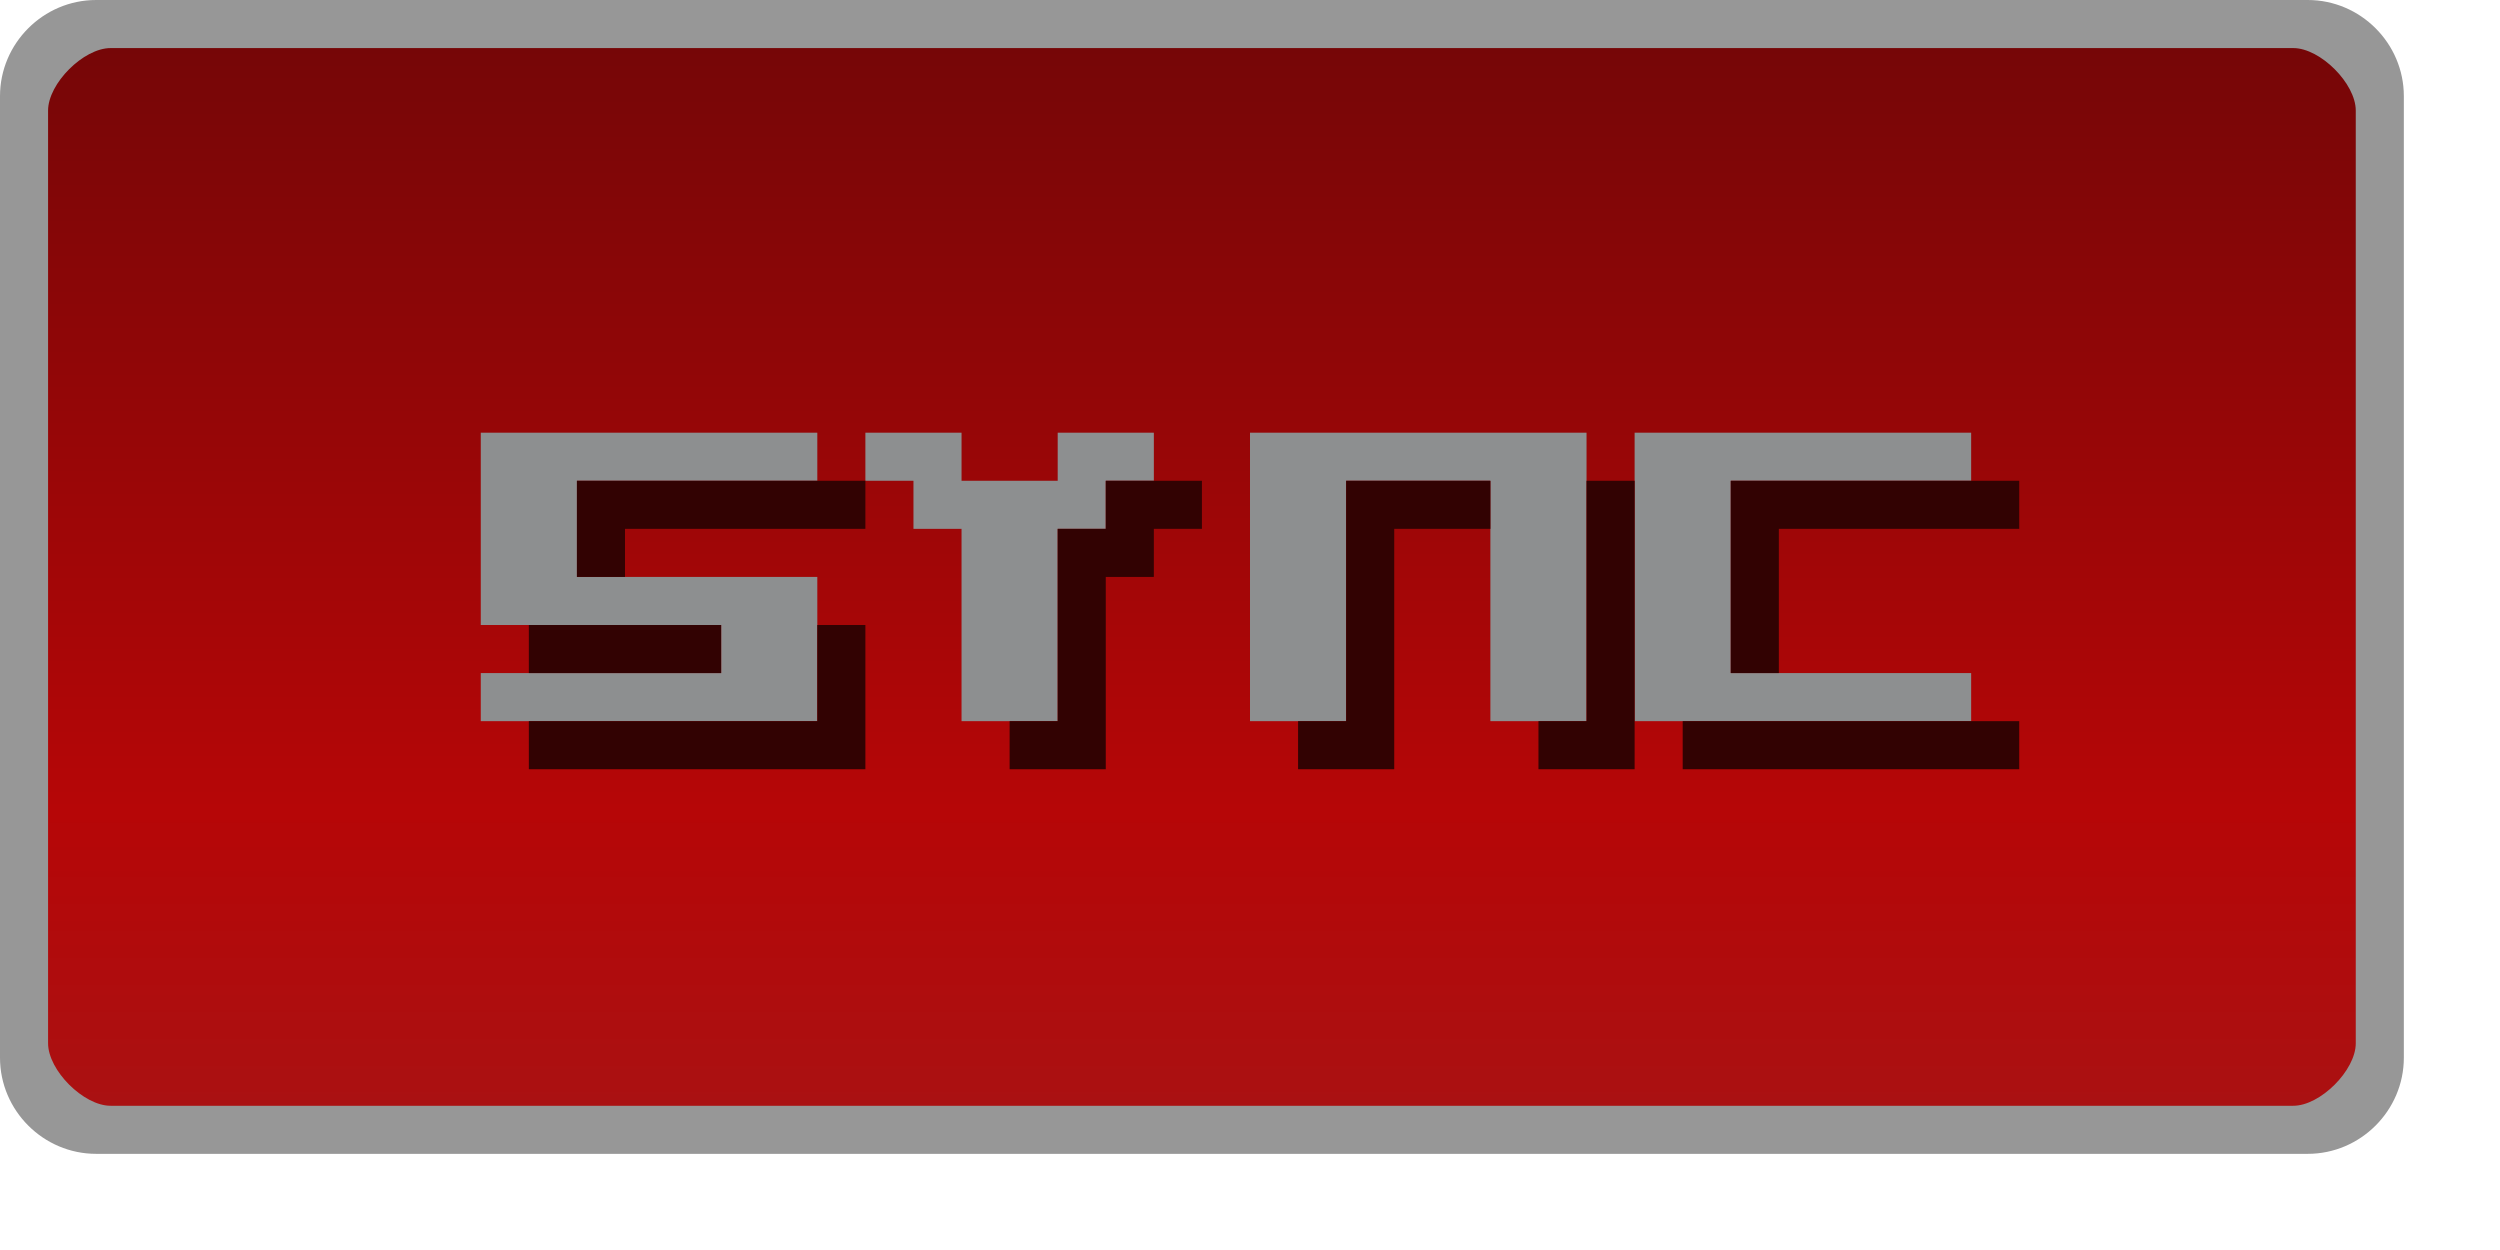 <svg id="svg2" width="52" height="26" version="1.1" xmlns="http://www.w3.org/2000/svg"><defs id="defs4"><linearGradient id="linearGradient4370" x1="15" x2="15" y1="1049.4" y2="1027.4" gradientTransform="matrix(2.13 0 0 1 -.565 -1026.4)" gradientUnits="userSpaceOnUse"><stop id="stop3803-7-1-9" stop-color="#aa1112" offset="0"/><stop id="stop4329-4" stop-color="#b60607" offset=".28"/><stop id="stop3805-5-28-5" stop-color="#760607" offset="1"/></linearGradient></defs><g id="layer5"><rect id="rect3029-96-4" x=".5" y=".5" width="49" height="23" rx="1.5" ry="1.5" color="#000000" fill="url(#linearGradient4370)"/><g id="layer21"><g id="g5548-9" fill="#8d8f90"><path id="path5532-3" d="m17 9h-7v4h5v1h-5v1h7v-3h-5v-2h5v-1"/><path id="path5536-7" d="m18 9v1h1v1h1v4h2v-4h1v-1h1v-1h-2v1h-2v-1h-2"/><path id="path5540-4" d="m26 9v6h2v-5h3v5h2v-6h-7"/><path id="path5544-5" d="m34 9v6h7v-1h-5v-4h5v-1h-7"/></g><g id="g5586-2" fill="#320202"><path id="path5554-5" d="m18 10h-6v2h1v-1h5v-1"/><path id="path5558-4" d="m17 13h1v3h-7v-1h6v-2"/><path id="path5562-7" d="m15 13v1h-4v-1h4"/><path id="path5566-4" d="m23 10v1h-1v4h-1v1h2v-4h1v-1h1v-1h-2"/><path id="path5570-4" d="m27 15v1h2v-5h2v-1h-3v5h-1"/><path id="path5574-3" d="m33 10h1v6h-2v-1h1v-5"/><path id="path5578-0" d="m42 10h-6v4h1v-3h5v-1"/><path id="path5582-7" d="m42 15v1h-7v-1h7"/></g></g><path id="rect3029-96-9" d="m2 0c-1.099 0-2 0.901-2 2v20c0 1.099 0.901 2 2 2h46c1.099 0 2-0.901 2-2v-20c0-1.099-0.901-2-2-2zm0.3 1h45.4c0.563 0 1.3 0.737 1.3 1.3v19.4c0 0.563-0.737 1.3-1.3 1.3h-45.4c-0.563 0-1.3-0.737-1.3-1.3v-19.4c0-0.563 0.737-1.3 1.3-1.3z" color="#000000" fill="#979797" style="block-progression:tb;text-indent:0;text-transform:none"/></g></svg>
